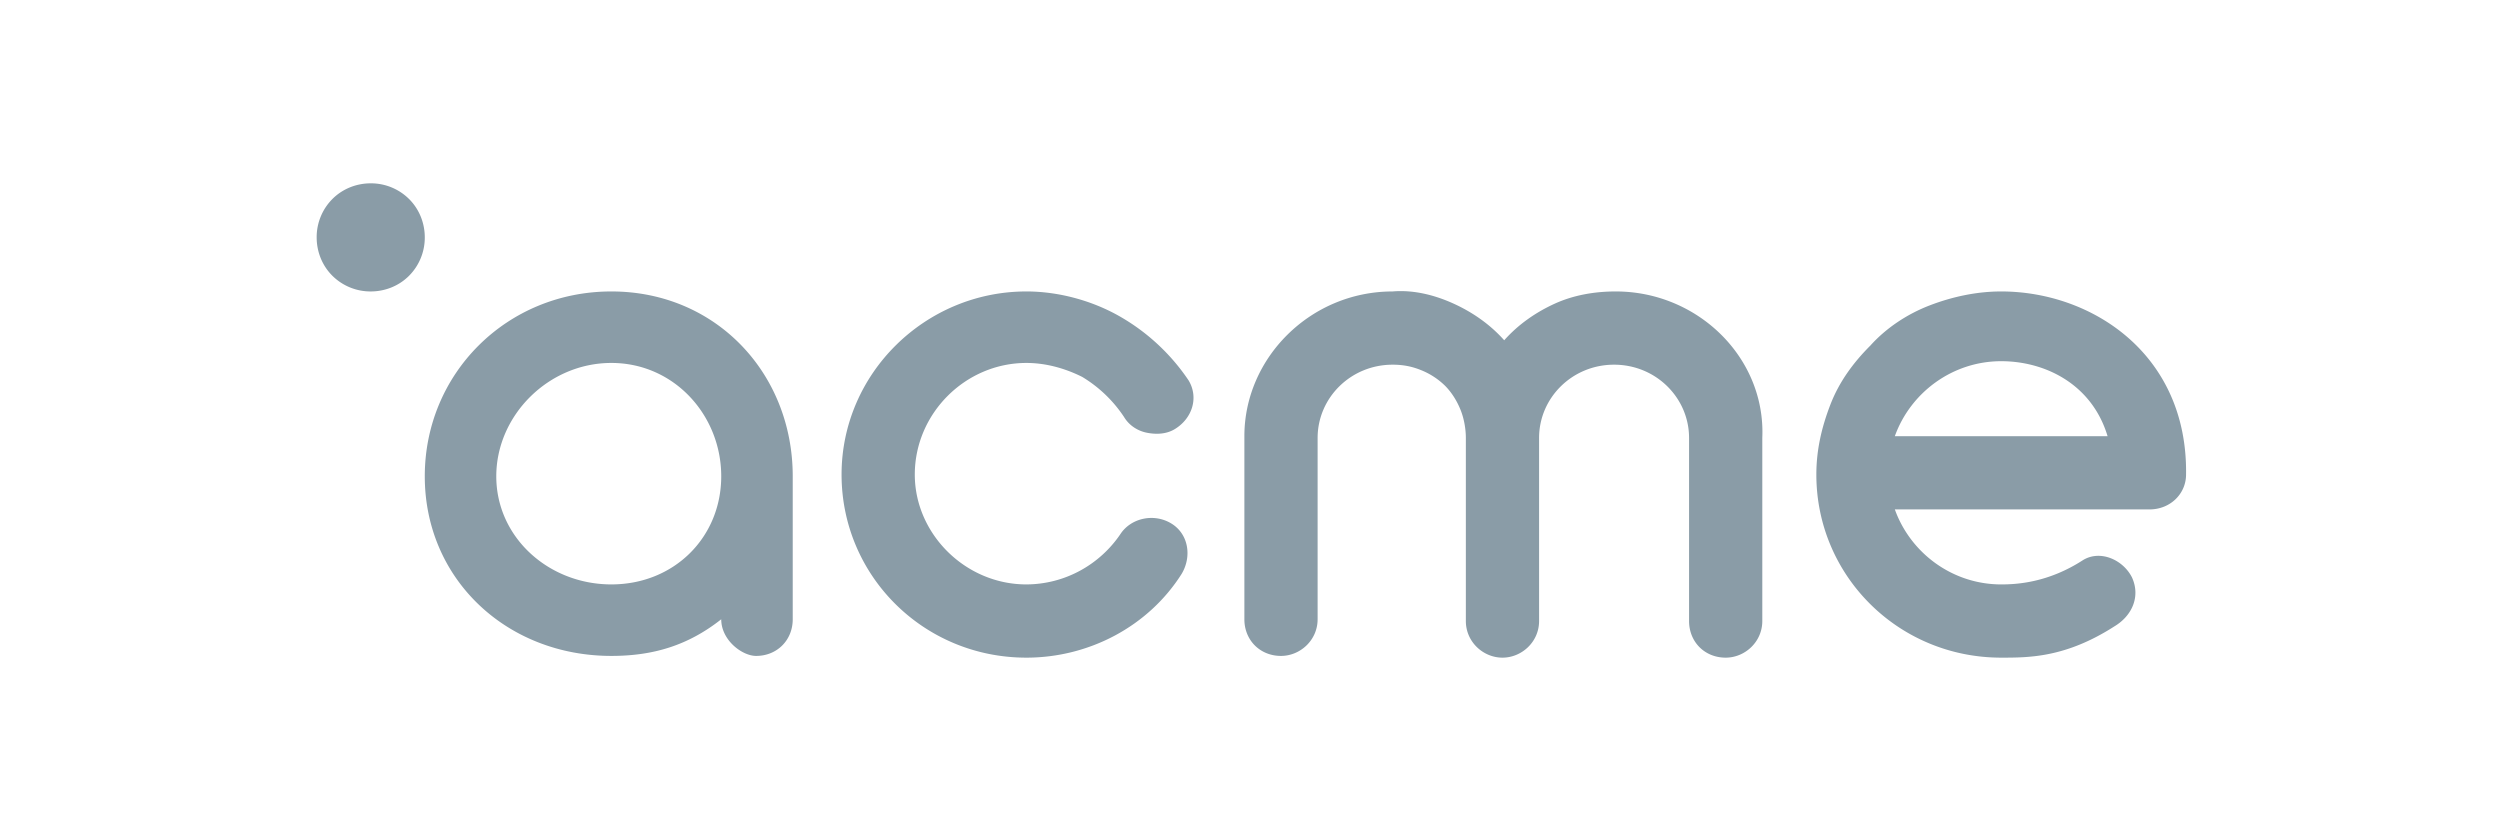 <svg width="150" height="50" fill="none" xmlns="http://www.w3.org/2000/svg"><path fill-rule="evenodd" clip-rule="evenodd" d="M61.584 21.777c1.151 0 2.302.314 3.348.837a7.906 7.906 0 012.511 2.406c.314.524.838.837 1.36.942.524.105 1.152.105 1.675-.21 1.046-.627 1.465-1.883.837-2.929a12.378 12.378 0 00-4.185-3.871c-1.674-.942-3.662-1.465-5.546-1.465-6.068 0-11.09 4.918-11.09 10.986 0 6.069 4.917 10.986 11.09 10.986 3.767 0 7.324-1.883 9.312-5.022.628-1.046.419-2.406-.627-3.034-1.047-.628-2.407-.314-3.035.628a6.896 6.896 0 01-2.406 2.197 6.797 6.797 0 01-3.244.837c-3.662 0-6.696-3.034-6.696-6.592 0-3.662 3.034-6.696 6.696-6.696zm35.365-4.29c-1.255 0-2.511.21-3.662.732-1.15.524-2.197 1.256-3.034 2.198-.837-.942-1.884-1.674-3.034-2.198-1.151-.523-2.407-.837-3.662-.732-4.918 0-8.894 3.976-8.894 8.684v10.986c0 1.256.942 2.198 2.197 2.198 1.151 0 2.197-.942 2.197-2.198V26.276c0-2.407 1.988-4.395 4.5-4.395.627 0 1.15.105 1.674.314a4.39 4.39 0 011.464.942c.419.419.733.942.942 1.465.21.523.314 1.15.314 1.674v10.986c0 1.256 1.046 2.197 2.197 2.197s2.197-.941 2.197-2.197V26.276c0-2.407 1.988-4.395 4.5-4.395 2.51 0 4.499 1.988 4.499 4.395v10.986c0 1.256.941 2.197 2.197 2.197 1.151 0 2.197-.941 2.197-2.197V26.275c.209-4.812-3.871-8.788-8.789-8.788zM22.243 11c-.836 0-1.674.314-2.301.942A3.246 3.246 0 0019 14.243c0 .838.314 1.675.942 2.302a3.246 3.246 0 002.302.942c.837 0 1.674-.314 2.301-.942a3.246 3.246 0 00.942-2.302c0-.837-.314-1.674-.942-2.301A3.246 3.246 0 0022.243 11zm14.44 24.065c-3.767 0-6.906-2.825-6.906-6.487s3.139-6.801 6.905-6.801c3.767 0 6.592 3.139 6.592 6.8 0 3.663-2.825 6.488-6.592 6.488zm0-17.578c-6.278 0-11.196 4.918-11.196 11.09 0 6.174 4.918 10.778 11.195 10.778 2.511 0 4.604-.628 6.592-2.198 0 1.256 1.256 2.198 2.093 2.198 1.255 0 2.197-.942 2.197-2.198v-8.58c0-6.172-4.604-11.09-10.882-11.09zm77.007 8.684c.941-2.615 3.453-4.499 6.382-4.499 2.616 0 5.441 1.36 6.383 4.5H113.69zm6.382-8.684c-1.465 0-2.929.314-4.29.837-1.36.523-2.615 1.36-3.557 2.407-1.046 1.046-1.883 2.197-2.406 3.557-.524 1.36-.838 2.72-.838 4.185 0 6.069 4.918 10.986 11.091 10.986 1.674 0 3.872 0 6.801-1.883 1.046-.628 1.57-1.779 1.046-2.93-.523-1.046-1.883-1.674-2.929-1.046-2.093 1.36-3.976 1.465-4.918 1.465-2.929 0-5.441-1.883-6.382-4.5h15.276c1.255 0 2.197-.94 2.197-2.092.105-7.22-5.65-10.986-11.091-10.986z" fill="#8A9CA7"/></svg>